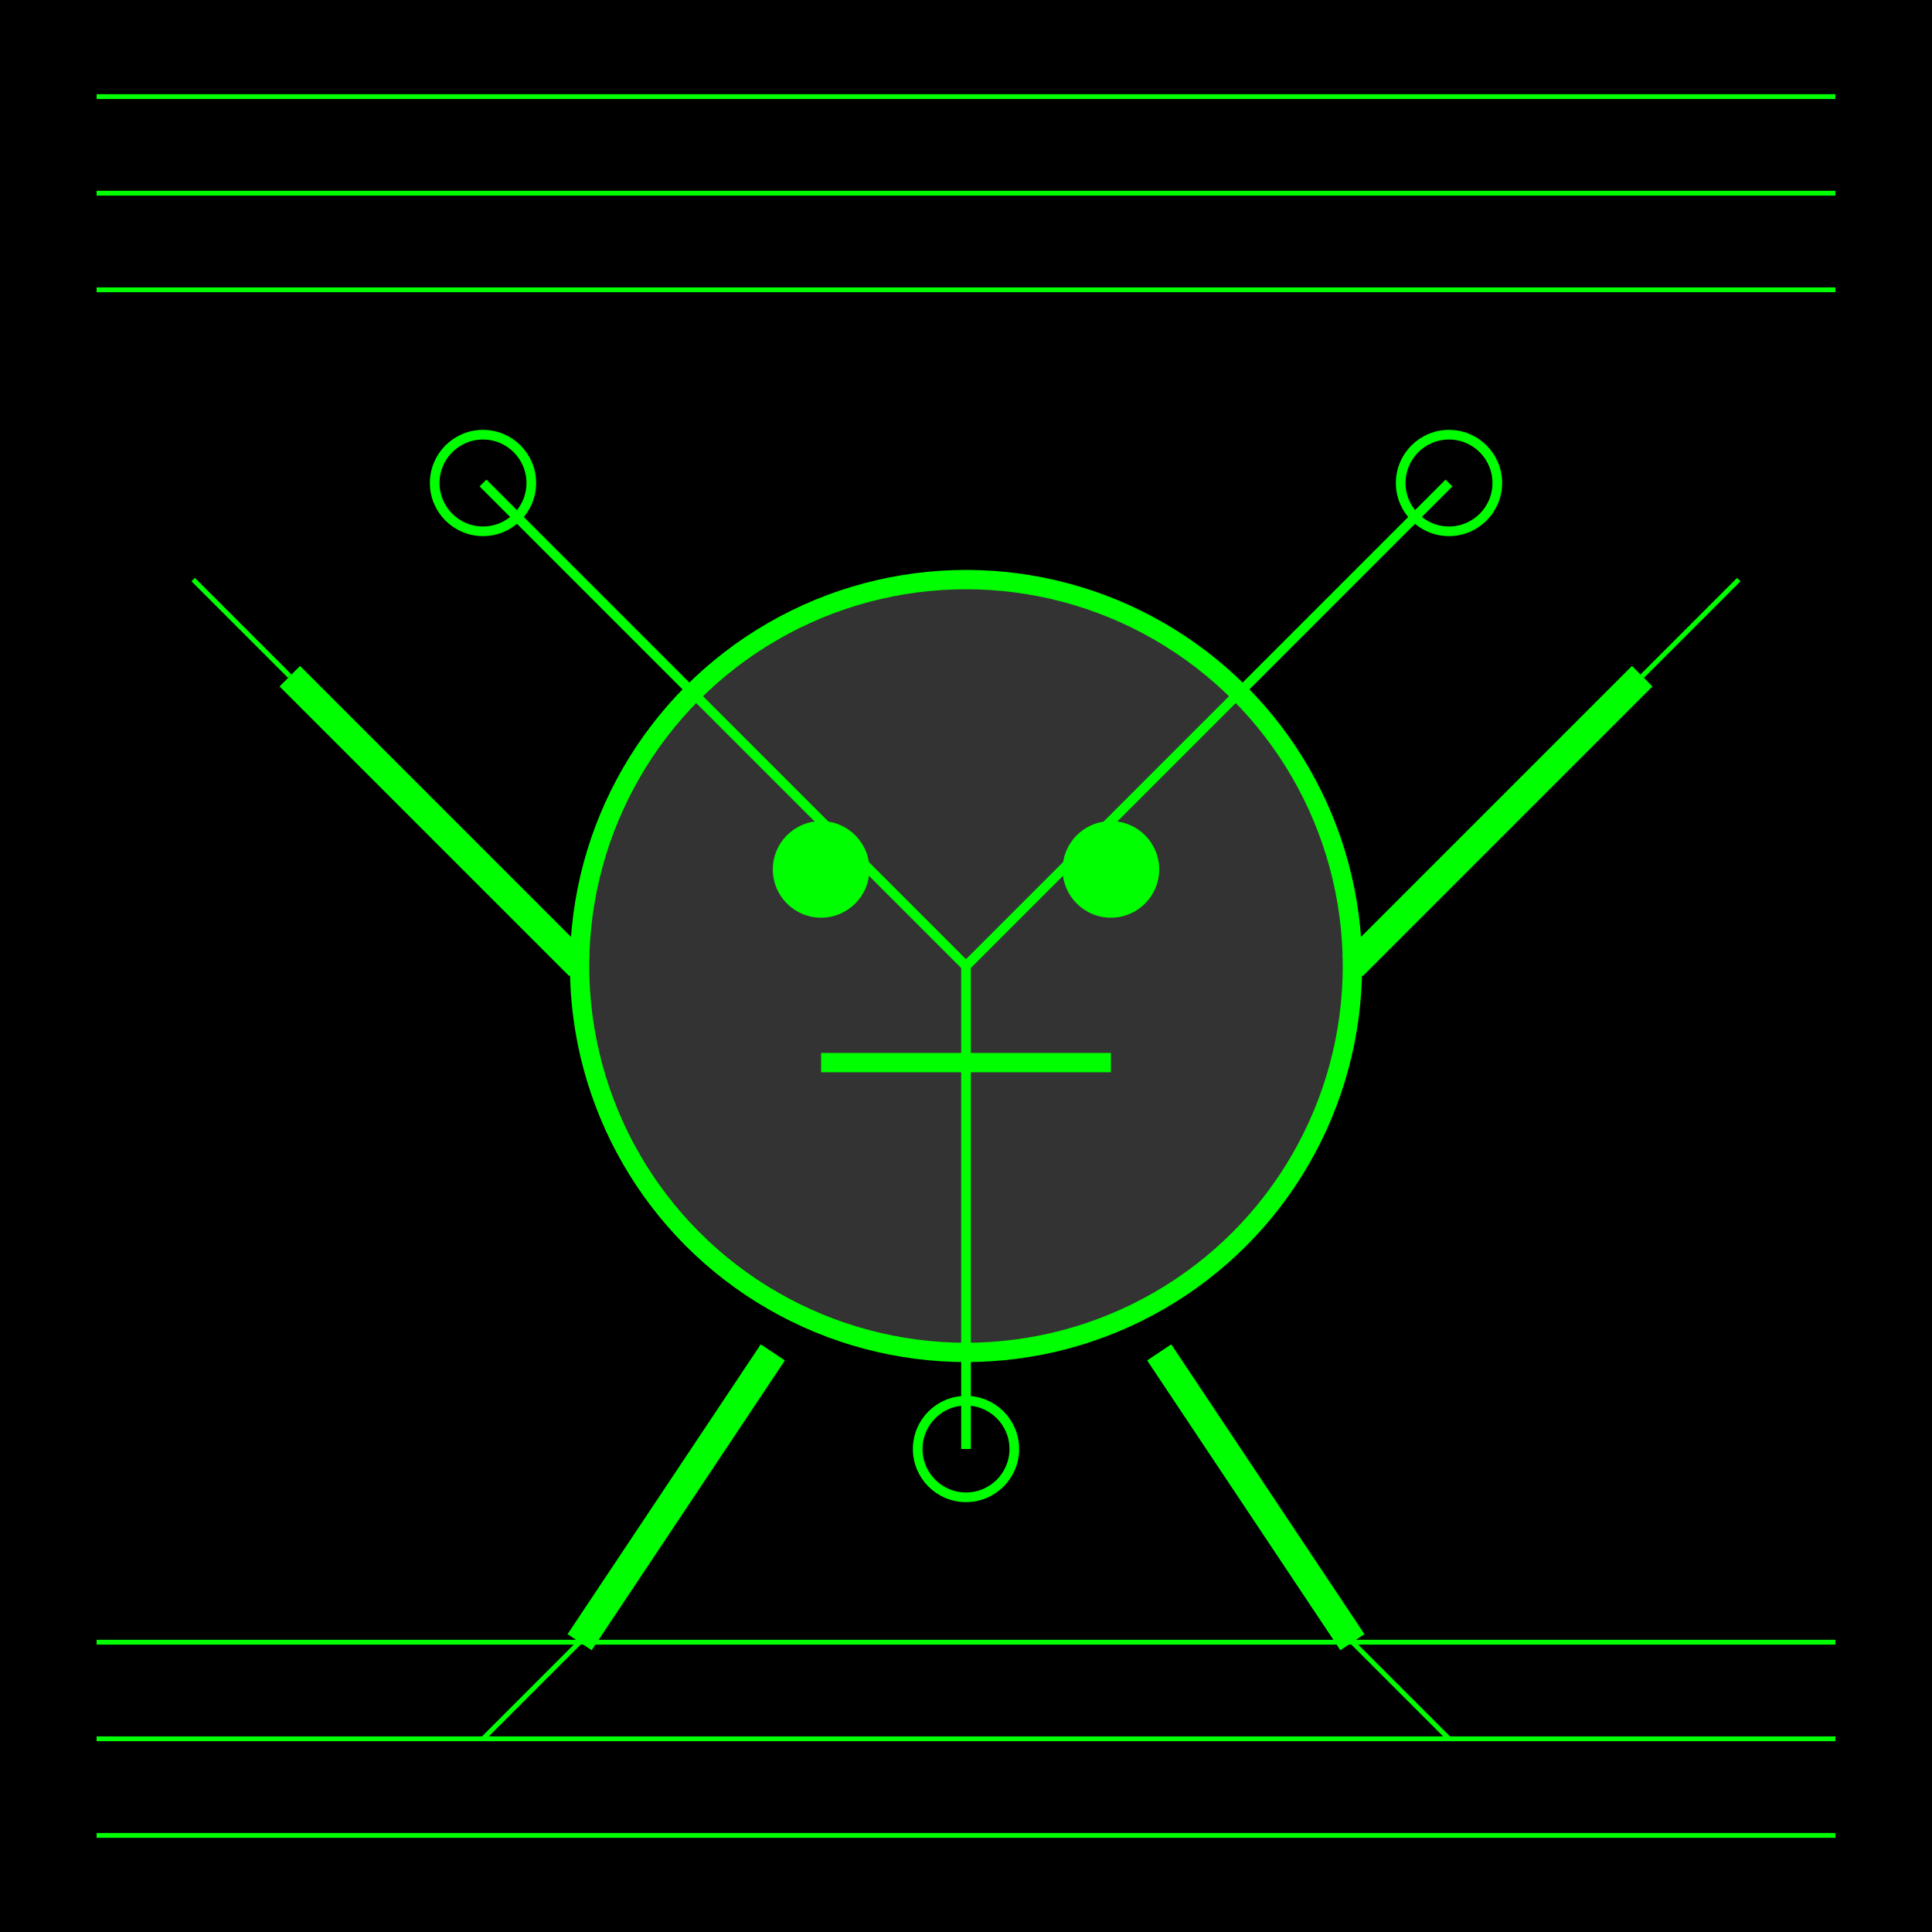 <svg xmlns="http://www.w3.org/2000/svg" viewBox="0 0 200 200" width="200" height="200">
  <!-- Background -->
  <rect width="100%" height="100%" fill="black"/>
  
  <!-- Circuit lines -->
  <g stroke="#00FF00" stroke-width="0.5">
    <line x1="10" y1="10" x2="190" y2="10"/>
    <line x1="10" y1="20" x2="190" y2="20"/>
    <line x1="10" y1="30" x2="190" y2="30"/>
    <line x1="10" y1="170" x2="190" y2="170"/>
    <line x1="10" y1="180" x2="190" y2="180"/>
    <line x1="10" y1="190" x2="190" y2="190"/>
  </g>

  <!-- AI Robot Body -->
  <circle id="body" cx="100" cy="100" r="40" fill="#333333" stroke="#00FF00" stroke-width="2"/>

  <!-- Eyes with animation -->
  <circle id="left-eye" cx="85" cy="90" r="5" fill="#00FF00">
    <animate attributeName="fill" values="#00FF00;#333333;#00FF00" dur="1s" repeatCount="indefinite"/>
  </circle>
  <circle id="right-eye" cx="115" cy="90" r="5" fill="#00FF00">
    <animate attributeName="fill" values="#00FF00;#333333;#00FF00" dur="1s" repeatCount="indefinite"/>
  </circle>

  <!-- Mouth -->
  <line x1="85" y1="110" x2="115" y2="110" stroke="#00FF00" stroke-width="2"/>

  <!-- Arms with interactive animation -->
  <line id="left-arm" x1="60" y1="100" x2="30" y2="70" stroke="#00FF00" stroke-width="3">
    <animate attributeName="x2" values="30; 10; 30" dur="0.5s" begin="click" repeatCount="1"/>
    <animate attributeName="y2" values="70; 50; 70" dur="0.5s" begin="click" repeatCount="1"/>
  </line>
  <line id="right-arm" x1="140" y1="100" x2="170" y2="70" stroke="#00FF00" stroke-width="3">
    <animate attributeName="x2" values="170; 190; 170" dur="0.5s" begin="click" repeatCount="1"/>
    <animate attributeName="y2" values="70; 50; 70" dur="0.5s" begin="click" repeatCount="1"/>
  </line>

  <!-- Legs with interactive animation -->
  <line id="left-leg" x1="80" y1="140" x2="60" y2="170" stroke="#00FF00" stroke-width="3">
    <animate attributeName="x2" values="60; 40; 60" dur="0.5s" begin="click" repeatCount="1"/>
    <animate attributeName="y2" values="170; 190; 170" dur="0.5s" begin="click" repeatCount="1"/>
  </line>
  <line id="right-leg" x1="120" y1="140" x2="140" y2="170" stroke="#00FF00" stroke-width="3">
    <animate attributeName="x2" values="140; 160; 140" dur="0.5s" begin="click" repeatCount="1"/>
    <animate attributeName="y2" values="170; 190; 170" dur="0.5s" begin="click" repeatCount="1"/>
  </line>

  <!-- Neural Network Patterns -->
  <g stroke="#00FF00" stroke-width="1">
    <circle cx="50" cy="50" r="5" fill="none"/>
    <circle cx="150" cy="50" r="5" fill="none"/>
    <circle cx="100" cy="150" r="5" fill="none"/>
    <line x1="50" y1="50" x2="100" y2="100"/>
    <line x1="150" y1="50" x2="100" y2="100"/>
    <line x1="100" y1="100" x2="100" y2="150"/>
  </g>

  <!-- Action Lines -->
  <g stroke="#00FF00" stroke-width="0.5">
    <line x1="30" y1="70" x2="20" y2="60"/>
    <line x1="170" y1="70" x2="180" y2="60"/>
    <line x1="60" y1="170" x2="50" y2="180"/>
    <line x1="140" y1="170" x2="150" y2="180"/>
  </g>
</svg>
